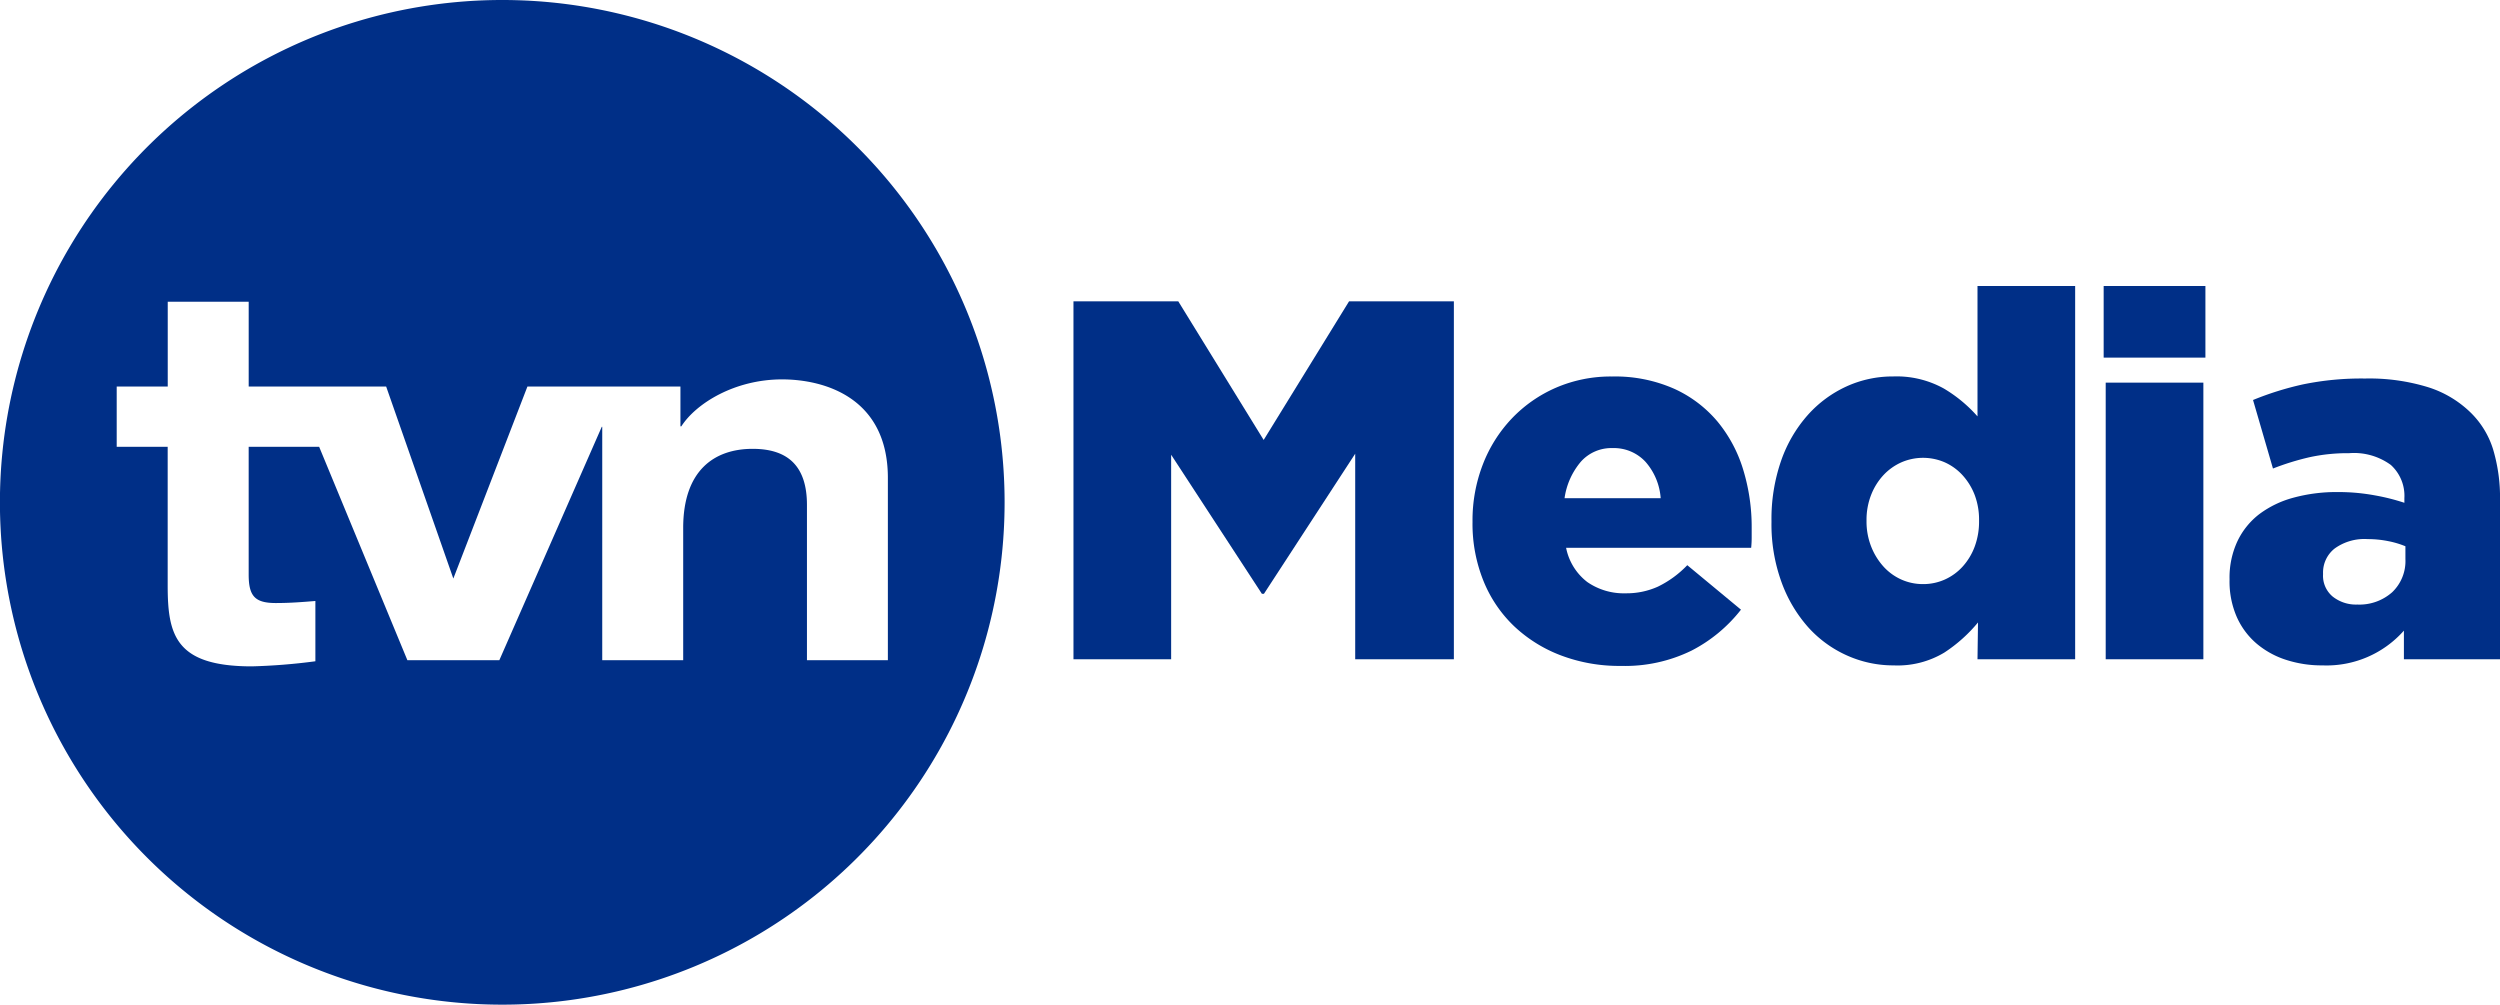 <svg xmlns="http://www.w3.org/2000/svg" width="216.425" height="86.975" viewBox="0 0 216.425 86.975"><g transform="translate(-60.723 -36.986)"><path d="M153.653,63.073h9.074l7.392,12,7.392-12h9.074V94.058h-8.542V76.264l-7.9,12.128h-.178l-7.856-12.039V94.058h-8.455Z" fill="#002f87"/><path d="M201.035,94.634a14.233,14.233,0,0,1-5.178-.908,12.167,12.167,0,0,1-4.05-2.523,11.211,11.211,0,0,1-2.656-3.917,13.191,13.191,0,0,1-.952-5.091v-.088a13.4,13.4,0,0,1,.885-4.891,12.075,12.075,0,0,1,2.5-3.984,11.725,11.725,0,0,1,3.829-2.678,11.958,11.958,0,0,1,4.869-.974,12.617,12.617,0,0,1,5.378,1.063,10.613,10.613,0,0,1,3.762,2.855,11.992,11.992,0,0,1,2.213,4.16,16.956,16.956,0,0,1,.731,5.024v.841q0,.444-.044.886H196.3a4.934,4.934,0,0,0,1.837,2.965,5.557,5.557,0,0,0,3.342.974,6.58,6.58,0,0,0,2.766-.575,8.892,8.892,0,0,0,2.546-1.859l4.648,3.851a12.958,12.958,0,0,1-4.272,3.541A13.11,13.11,0,0,1,201.035,94.634Zm3.453-14.519a5.329,5.329,0,0,0-1.328-3.165,3.726,3.726,0,0,0-2.832-1.173,3.536,3.536,0,0,0-2.745,1.173,6.219,6.219,0,0,0-1.417,3.165Z" fill="#002f87"/><path d="M224.658,94.589a9.784,9.784,0,0,1-4.05-.863,10,10,0,0,1-3.364-2.456,12.052,12.052,0,0,1-2.3-3.9,14.647,14.647,0,0,1-.864-5.179v-.088a15.379,15.379,0,0,1,.839-5.245,11.776,11.776,0,0,1,2.3-3.94,10.142,10.142,0,0,1,3.356-2.479,9.6,9.6,0,0,1,4.018-.863A8.437,8.437,0,0,1,229,70.62a12.14,12.14,0,0,1,2.915,2.413V61.745h8.454V94.058h-8.454l.044-3.187a13.017,13.017,0,0,1-2.922,2.612A7.851,7.851,0,0,1,224.658,94.589Zm2.546-7.038a4.555,4.555,0,0,0,1.894-.4,4.651,4.651,0,0,0,1.542-1.129,5.346,5.346,0,0,0,1.036-1.726,6.193,6.193,0,0,0,.374-2.191v-.089a6.02,6.02,0,0,0-.374-2.169,5.416,5.416,0,0,0-1.036-1.7,4.651,4.651,0,0,0-1.542-1.129,4.708,4.708,0,0,0-3.789,0,4.8,4.8,0,0,0-1.543,1.107,5.39,5.39,0,0,0-1.058,1.7,5.9,5.9,0,0,0-.4,2.191v.089a5.9,5.9,0,0,0,.4,2.191,5.675,5.675,0,0,0,1.058,1.726,4.645,4.645,0,0,0,1.543,1.129A4.556,4.556,0,0,0,227.2,87.551Z" fill="#002f87"/><path d="M242.837,61.745h8.809v6.2h-8.809Zm.177,8.366h8.455V94.058h-8.455Z" fill="#002f87"/><path d="M261.789,94.589A10.013,10.013,0,0,1,258.6,94.1a7.5,7.5,0,0,1-2.545-1.416,6.5,6.5,0,0,1-1.7-2.3,7.657,7.657,0,0,1-.62-3.187v-.088a7.422,7.422,0,0,1,.686-3.276,6.429,6.429,0,0,1,1.9-2.346,8.681,8.681,0,0,1,2.944-1.416,14.157,14.157,0,0,1,3.851-.487,17.293,17.293,0,0,1,3.209.288,18.314,18.314,0,0,1,2.545.641v-.4a3.606,3.606,0,0,0-1.173-2.877,5.4,5.4,0,0,0-3.608-1.018,15.53,15.53,0,0,0-3.452.354,22.689,22.689,0,0,0-3.143.974l-1.726-5.932a26.4,26.4,0,0,1,4.316-1.35,24.951,24.951,0,0,1,5.378-.509,17.273,17.273,0,0,1,5.467.753,9.226,9.226,0,0,1,3.651,2.169,7.577,7.577,0,0,1,1.97,3.209,14.6,14.6,0,0,1,.6,4.4V94.058h-8.321V91.579a8.941,8.941,0,0,1-7.038,3.01Zm3.01-5.267a4.265,4.265,0,0,0,3.01-1.062,3.726,3.726,0,0,0,1.151-2.878V84.276a7.766,7.766,0,0,0-1.483-.443,8.982,8.982,0,0,0-1.793-.177,4.389,4.389,0,0,0-2.855.819,2.644,2.644,0,0,0-1,2.147v.088a2.344,2.344,0,0,0,.841,1.926A3.247,3.247,0,0,0,264.8,89.322Z" fill="#002f87"/><path d="M104.207,36.986a43.487,43.487,0,1,0,43.484,43.488A43.485,43.485,0,0,0,104.207,36.986ZM130.581,94.14V80.7c0-3.267-1.552-4.858-4.7-4.858-3.267,0-6.014,1.812-6.014,6.855V94.14h-7.008V73.932h-.04L103.95,94.14H95.99L88.351,75.664h-6.1V86.718c0,1.855.517,2.473,2.351,2.473,1.233,0,2.307-.086,3.424-.178v5.219a51.568,51.568,0,0,1-5.5.441c-6.65,0-7.287-2.742-7.287-7.025V75.664H70.826V70.448h4.418V63.11h7.008v7.338h11.9l5.816,16.623,6.414-16.623h13.246v3.445h.078c1.277-1.988,4.618-4.063,8.72-4.063,3.627,0,9.16,1.548,9.16,8.533V94.14Z" fill="#002f87"/></g></svg>
